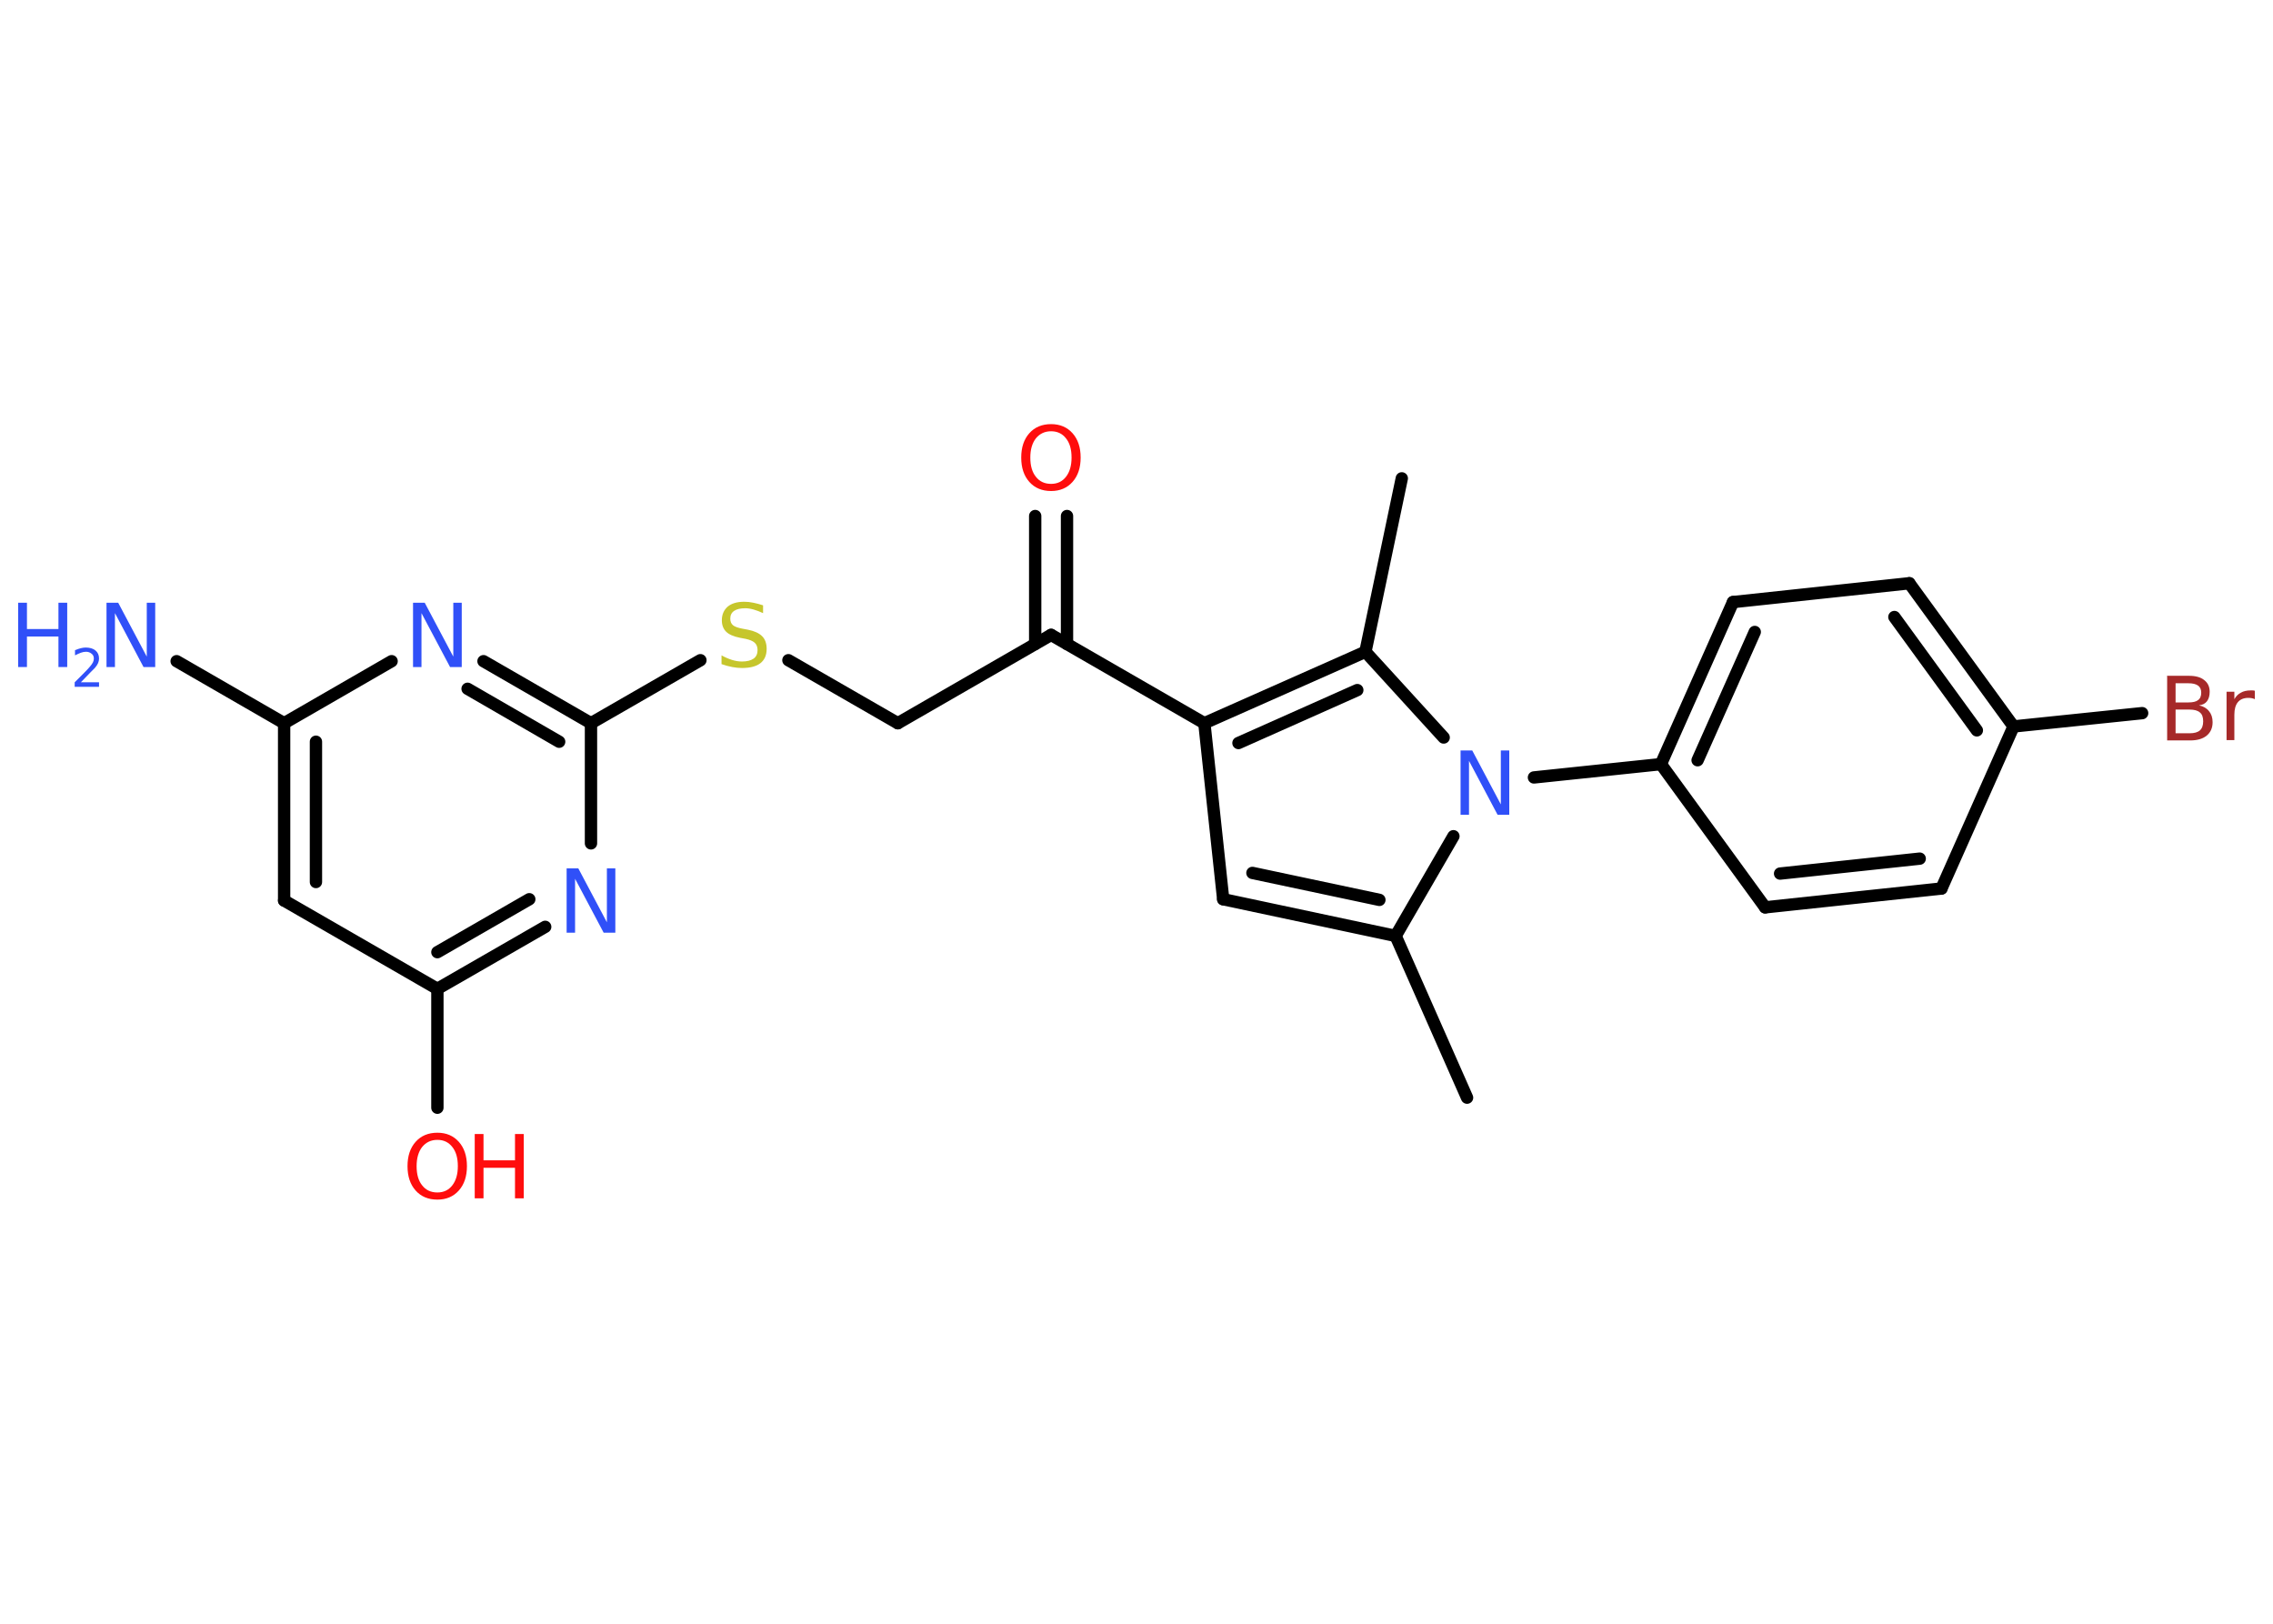 <?xml version='1.0' encoding='UTF-8'?>
<!DOCTYPE svg PUBLIC "-//W3C//DTD SVG 1.1//EN" "http://www.w3.org/Graphics/SVG/1.1/DTD/svg11.dtd">
<svg version='1.2' xmlns='http://www.w3.org/2000/svg' xmlns:xlink='http://www.w3.org/1999/xlink' width='70.0mm' height='50.0mm' viewBox='0 0 70.0 50.0'>
  <desc>Generated by the Chemistry Development Kit (http://github.com/cdk)</desc>
  <g stroke-linecap='round' stroke-linejoin='round' stroke='#000000' stroke-width='.38' fill='#3050F8'>
    <rect x='.0' y='.0' width='70.0' height='50.0' fill='#FFFFFF' stroke='none'/>
    <g id='mol1' class='mol'>
      <line id='mol1bnd1' class='bond' x1='45.18' y1='33.8' x2='42.98' y2='28.82'/>
      <g id='mol1bnd2' class='bond'>
        <line x1='37.67' y1='27.69' x2='42.98' y2='28.82'/>
        <line x1='38.57' y1='26.88' x2='42.48' y2='27.71'/>
      </g>
      <line id='mol1bnd3' class='bond' x1='37.67' y1='27.69' x2='37.09' y2='22.27'/>
      <line id='mol1bnd4' class='bond' x1='37.09' y1='22.27' x2='32.37' y2='19.55'/>
      <g id='mol1bnd5' class='bond'>
        <line x1='31.88' y1='19.83' x2='31.88' y2='15.89'/>
        <line x1='32.86' y1='19.83' x2='32.86' y2='15.89'/>
      </g>
      <line id='mol1bnd6' class='bond' x1='32.37' y1='19.55' x2='27.65' y2='22.27'/>
      <line id='mol1bnd7' class='bond' x1='27.65' y1='22.27' x2='24.28' y2='20.33'/>
      <line id='mol1bnd8' class='bond' x1='21.57' y1='20.33' x2='18.2' y2='22.27'/>
      <g id='mol1bnd9' class='bond'>
        <line x1='18.2' y1='22.27' x2='14.89' y2='20.36'/>
        <line x1='17.22' y1='22.84' x2='14.4' y2='21.21'/>
      </g>
      <line id='mol1bnd10' class='bond' x1='12.06' y1='20.36' x2='8.75' y2='22.27'/>
      <line id='mol1bnd11' class='bond' x1='8.75' y1='22.27' x2='5.44' y2='20.36'/>
      <g id='mol1bnd12' class='bond'>
        <line x1='8.75' y1='22.27' x2='8.75' y2='27.73'/>
        <line x1='9.73' y1='22.84' x2='9.73' y2='27.16'/>
      </g>
      <line id='mol1bnd13' class='bond' x1='8.75' y1='27.73' x2='13.47' y2='30.45'/>
      <line id='mol1bnd14' class='bond' x1='13.47' y1='30.45' x2='13.47' y2='34.11'/>
      <g id='mol1bnd15' class='bond'>
        <line x1='13.47' y1='30.45' x2='16.79' y2='28.54'/>
        <line x1='13.47' y1='29.32' x2='16.3' y2='27.69'/>
      </g>
      <line id='mol1bnd16' class='bond' x1='18.2' y1='22.27' x2='18.2' y2='25.97'/>
      <g id='mol1bnd17' class='bond'>
        <line x1='42.05' y1='20.07' x2='37.09' y2='22.27'/>
        <line x1='41.8' y1='21.25' x2='38.14' y2='22.88'/>
      </g>
      <line id='mol1bnd18' class='bond' x1='42.05' y1='20.07' x2='43.17' y2='14.73'/>
      <line id='mol1bnd19' class='bond' x1='42.05' y1='20.07' x2='44.46' y2='22.71'/>
      <line id='mol1bnd20' class='bond' x1='42.98' y1='28.82' x2='44.76' y2='25.75'/>
      <line id='mol1bnd21' class='bond' x1='47.24' y1='23.94' x2='51.15' y2='23.53'/>
      <g id='mol1bnd22' class='bond'>
        <line x1='53.37' y1='18.54' x2='51.15' y2='23.53'/>
        <line x1='54.04' y1='19.46' x2='52.28' y2='23.41'/>
      </g>
      <line id='mol1bnd23' class='bond' x1='53.37' y1='18.54' x2='58.8' y2='17.96'/>
      <g id='mol1bnd24' class='bond'>
        <line x1='62.01' y1='22.37' x2='58.8' y2='17.96'/>
        <line x1='60.88' y1='22.49' x2='58.34' y2='19.0'/>
      </g>
      <line id='mol1bnd25' class='bond' x1='62.01' y1='22.37' x2='65.97' y2='21.96'/>
      <line id='mol1bnd26' class='bond' x1='62.01' y1='22.37' x2='59.79' y2='27.36'/>
      <g id='mol1bnd27' class='bond'>
        <line x1='54.36' y1='27.94' x2='59.79' y2='27.36'/>
        <line x1='54.82' y1='26.9' x2='59.12' y2='26.44'/>
      </g>
      <line id='mol1bnd28' class='bond' x1='51.15' y1='23.53' x2='54.36' y2='27.94'/>
      <path id='mol1atm6' class='atom' d='M32.37 13.28q-.29 .0 -.47 .22q-.17 .22 -.17 .59q.0 .38 .17 .59q.17 .22 .47 .22q.29 .0 .46 -.22q.17 -.22 .17 -.59q.0 -.38 -.17 -.59q-.17 -.22 -.46 -.22zM32.37 13.06q.41 .0 .66 .28q.25 .28 .25 .75q.0 .47 -.25 .75q-.25 .28 -.66 .28q-.42 .0 -.67 -.28q-.25 -.28 -.25 -.75q.0 -.47 .25 -.75q.25 -.28 .67 -.28z' stroke='none' fill='#FF0D0D'/>
      <path id='mol1atm8' class='atom' d='M23.5 18.62v.26q-.15 -.07 -.29 -.11q-.14 -.04 -.26 -.04q-.22 .0 -.34 .08q-.12 .08 -.12 .24q.0 .13 .08 .2q.08 .07 .3 .11l.16 .03q.3 .06 .44 .2q.14 .14 .14 .39q.0 .29 -.19 .44q-.19 .15 -.57 .15q-.14 .0 -.3 -.03q-.16 -.03 -.33 -.09v-.27q.16 .09 .32 .14q.16 .05 .31 .05q.23 .0 .36 -.09q.12 -.09 .12 -.26q.0 -.15 -.09 -.23q-.09 -.08 -.29 -.12l-.16 -.03q-.3 -.06 -.43 -.19q-.13 -.13 -.13 -.35q.0 -.26 .18 -.42q.18 -.15 .51 -.15q.14 .0 .28 .03q.15 .03 .3 .08z' stroke='none' fill='#C6C62C'/>
      <path id='mol1atm10' class='atom' d='M12.72 18.56h.36l.88 1.66v-1.66h.26v1.98h-.36l-.88 -1.66v1.66h-.26v-1.98z' stroke='none'/>
      <g id='mol1atm12' class='atom'>
        <path d='M3.28 18.56h.36l.88 1.66v-1.66h.26v1.98h-.36l-.88 -1.66v1.66h-.26v-1.98z' stroke='none'/>
        <path d='M.56 18.56h.27v.81h.97v-.81h.27v1.98h-.27v-.94h-.97v.94h-.27v-1.98z' stroke='none'/>
        <path d='M2.49 21.01h.56v.14h-.75v-.14q.09 -.09 .25 -.25q.16 -.16 .2 -.21q.08 -.09 .11 -.15q.03 -.06 .03 -.12q.0 -.1 -.07 -.15q-.07 -.06 -.17 -.06q-.08 .0 -.16 .03q-.08 .03 -.18 .08v-.16q.1 -.04 .18 -.06q.08 -.02 .15 -.02q.19 .0 .3 .09q.11 .09 .11 .25q.0 .07 -.03 .14q-.03 .07 -.1 .15q-.02 .02 -.13 .13q-.11 .11 -.3 .31z' stroke='none'/>
      </g>
      <g id='mol1atm15' class='atom'>
        <path d='M13.47 35.1q-.29 .0 -.47 .22q-.17 .22 -.17 .59q.0 .38 .17 .59q.17 .22 .47 .22q.29 .0 .46 -.22q.17 -.22 .17 -.59q.0 -.38 -.17 -.59q-.17 -.22 -.46 -.22zM13.47 34.88q.41 .0 .66 .28q.25 .28 .25 .75q.0 .47 -.25 .75q-.25 .28 -.66 .28q-.42 .0 -.67 -.28q-.25 -.28 -.25 -.75q.0 -.47 .25 -.75q.25 -.28 .67 -.28z' stroke='none' fill='#FF0D0D'/>
        <path d='M14.62 34.92h.27v.81h.97v-.81h.27v1.98h-.27v-.94h-.97v.94h-.27v-1.98z' stroke='none' fill='#FF0D0D'/>
      </g>
      <path id='mol1atm16' class='atom' d='M17.45 26.74h.36l.88 1.66v-1.66h.26v1.98h-.36l-.88 -1.66v1.66h-.26v-1.98z' stroke='none'/>
      <path id='mol1atm19' class='atom' d='M44.98 23.11h.36l.88 1.66v-1.66h.26v1.98h-.36l-.88 -1.66v1.66h-.26v-1.98z' stroke='none'/>
      <path id='mol1atm24' class='atom' d='M67.0 21.85v.73h.43q.22 .0 .32 -.09q.1 -.09 .1 -.28q.0 -.19 -.1 -.27q-.1 -.09 -.32 -.09h-.43zM67.0 21.03v.6h.4q.2 .0 .29 -.07q.1 -.07 .1 -.23q.0 -.15 -.1 -.22q-.1 -.07 -.29 -.07h-.4zM66.73 20.81h.68q.31 .0 .47 .13q.17 .13 .17 .36q.0 .18 -.08 .29q-.08 .11 -.25 .13q.2 .04 .31 .18q.11 .13 .11 .34q.0 .26 -.18 .41q-.18 .15 -.51 .15h-.71v-1.98zM69.44 21.53q-.04 -.02 -.09 -.03q-.05 -.01 -.11 -.01q-.21 .0 -.32 .13q-.11 .13 -.11 .39v.78h-.24v-1.49h.24v.23q.08 -.14 .2 -.2q.12 -.07 .3 -.07q.03 .0 .06 .0q.03 .0 .07 .01v.25z' stroke='none' fill='#A62929'/>
    </g>
  </g>
</svg>
